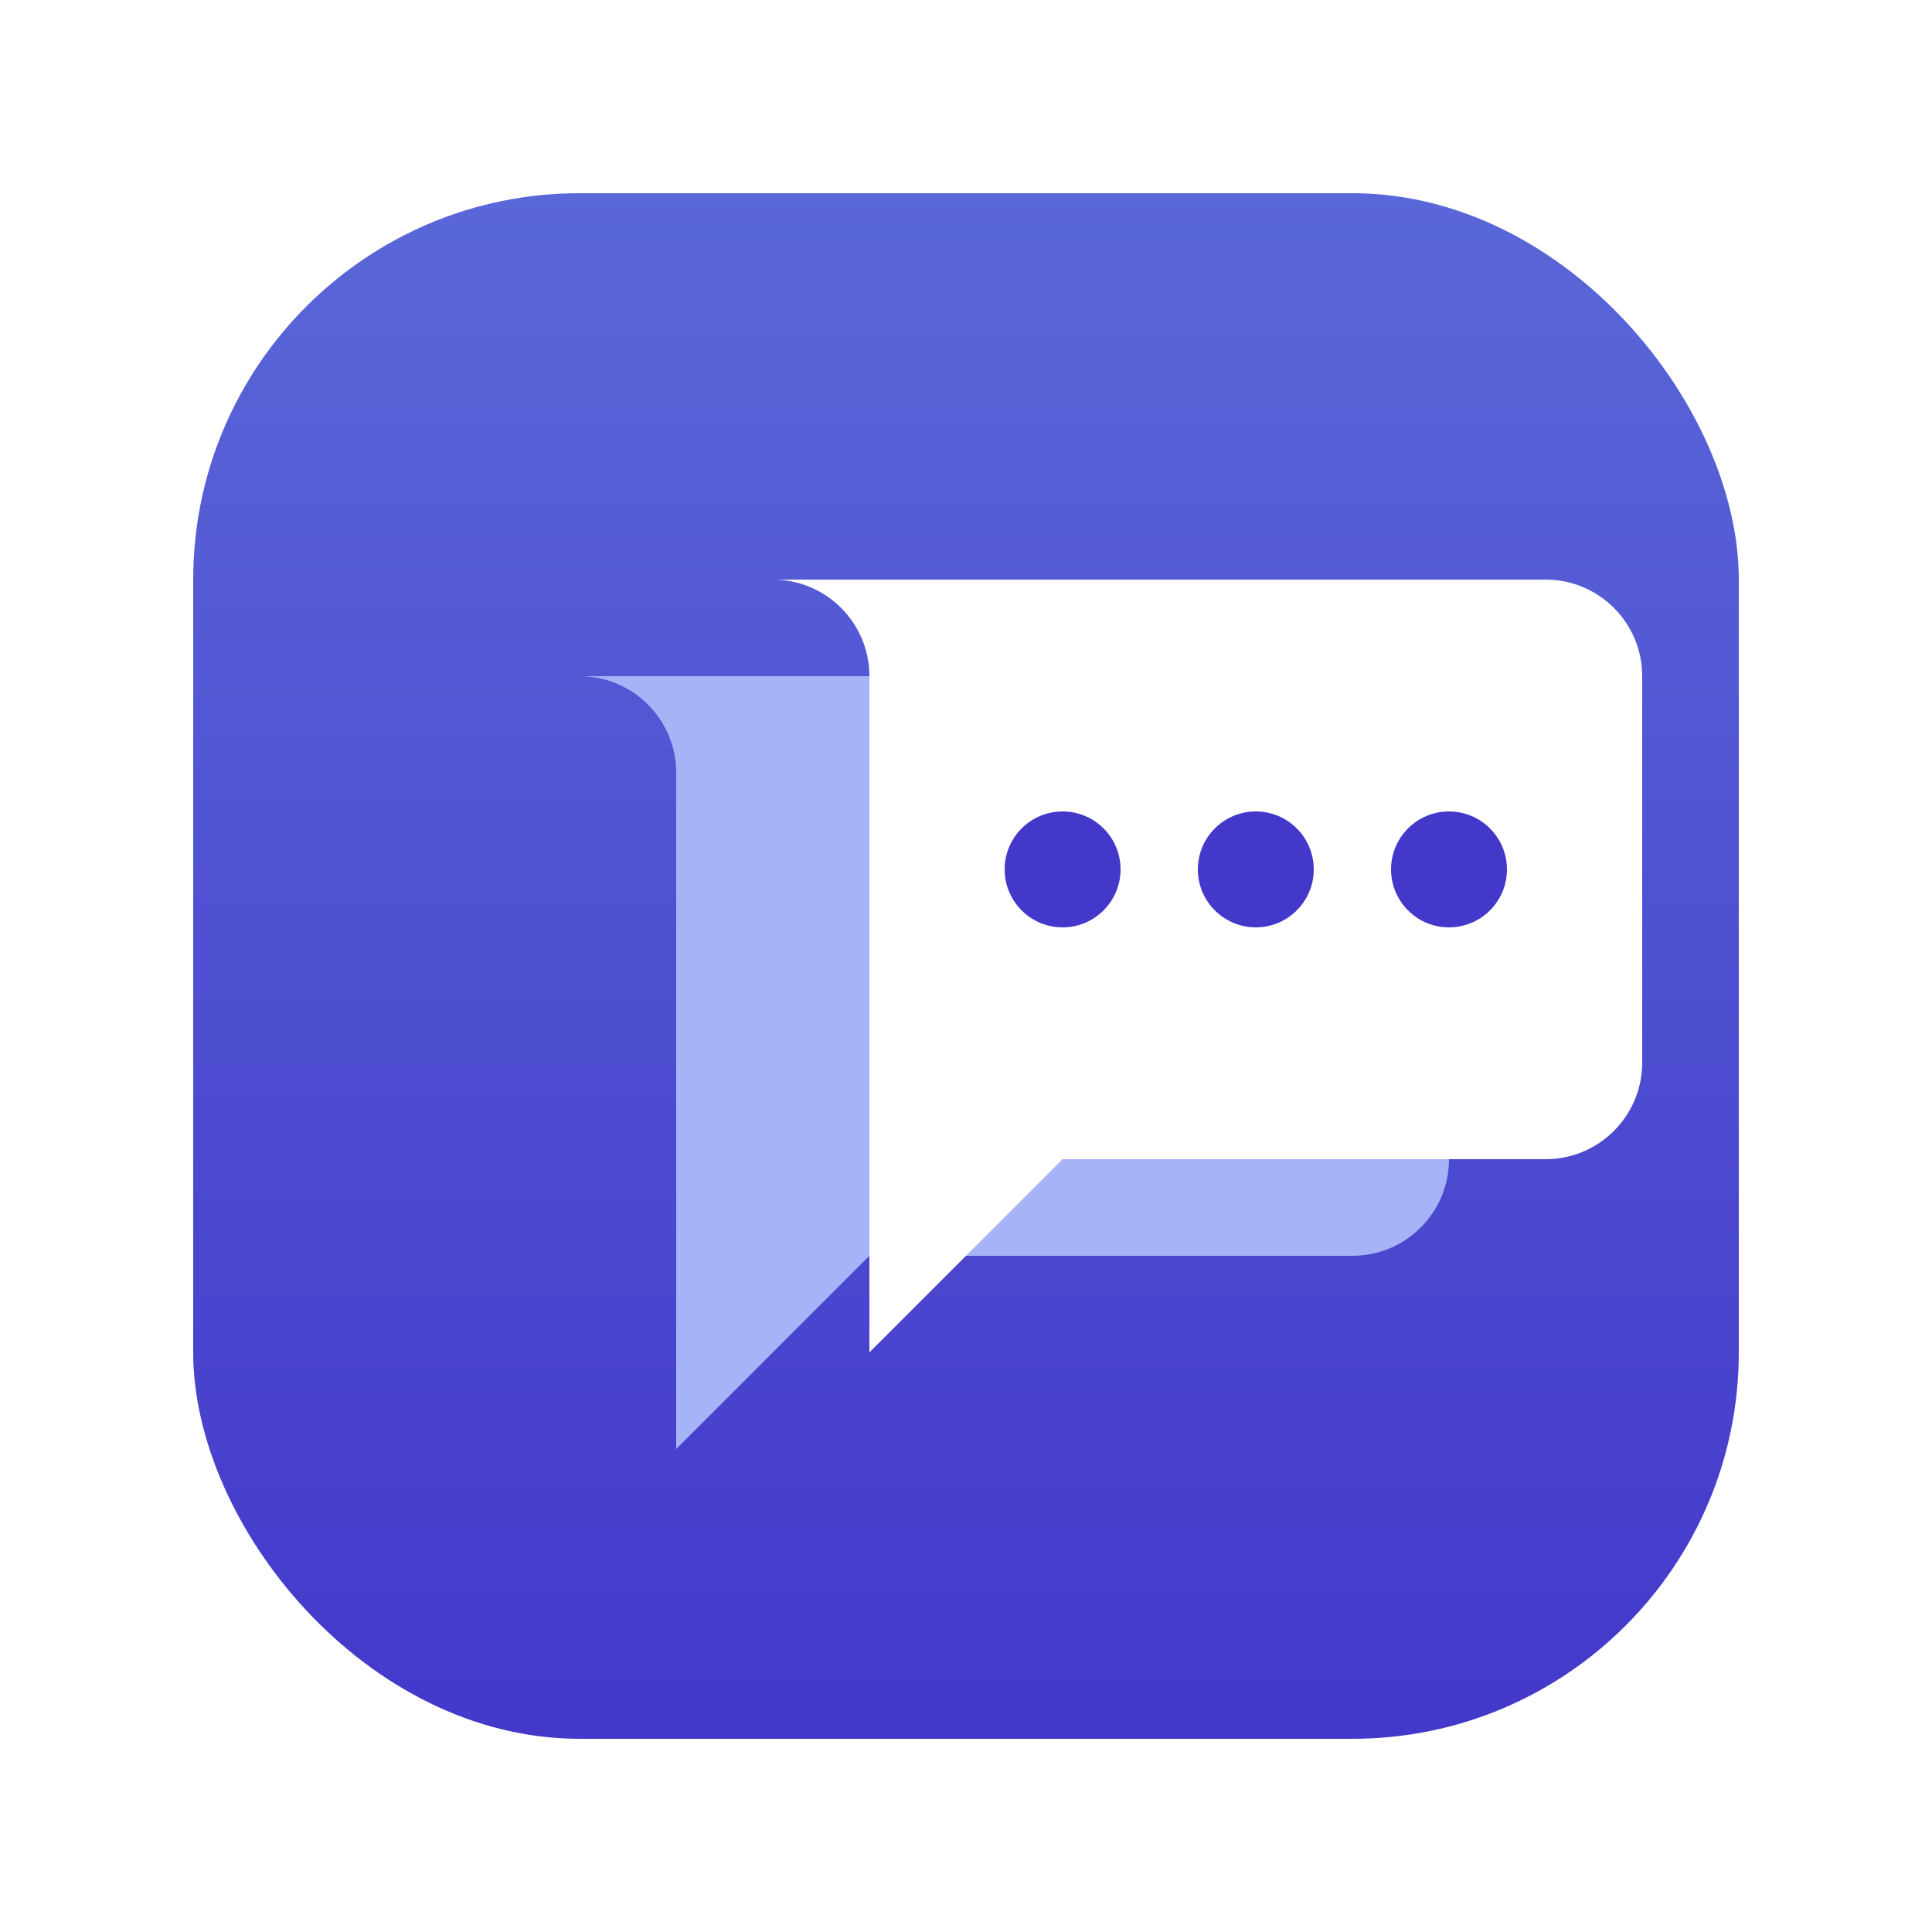 <svg width="200" height="200" viewBox="0 0 100 100" fill="none" xmlns="http://www.w3.org/2000/svg">
  <!-- Option 1: Modern Minimalist Design (Enhanced) -->
  <!-- Main Background Shape (soft rounded rectangle) -->
  <rect x="10" y="10" width="80" height="80" rx="20" ry="20" fill="url(#paint0_linear_logo_alt_enhanced)"/>
  <defs>
    <linearGradient id="paint0_linear_logo_alt_enhanced" x1="50" y1="10" x2="50" y2="90" gradientUnits="userSpaceOnUse">
      <stop stop-color="#5A67D8"/>
      <stop offset="1" stop-color="#4338CA"/>
    </linearGradient>
  </defs>

  <!-- First Chat Bubble (larger, behind) -->
  <path d="M30 35H70C72.761 35 75 37.239 75 40V60C75 62.761 72.761 65 70 65H45L35 75V40C35 37.239 32.761 35 30 35Z" fill="#A7B3F7" filter="url(#shadow1)"/>

  <!-- Second Chat Bubble (smaller, in front) -->
  <path d="M40 30H80C82.761 30 85 32.239 85 35V55C85 57.761 82.761 60 80 60H55L45 70V35C45 32.239 42.761 30 40 30Z" fill="#FFFFFF" filter="url(#shadow2)"/>

  <!-- Simple Message Icon (three dots) -->
  <circle cx="55" cy="45" r="3" fill="#4338CA"/>
  <circle cx="65" cy="45" r="3" fill="#4338CA"/>
  <circle cx="75" cy="45" r="3" fill="#4338CA"/>

  <!-- Filters for shadows -->
  <filter id="shadow1" x="0" y="0" width="100" height="100">
    <feDropShadow dx="2" dy="2" stdDeviation="2" flood-color="#000000" flood-opacity="0.2"/>
  </filter>
  <filter id="shadow2" x="0" y="0" width="100" height="100">
    <feDropShadow dx="2" dy="2" stdDeviation="3" flood-color="#000000" flood-opacity="0.25"/>
  </filter>
</svg>
